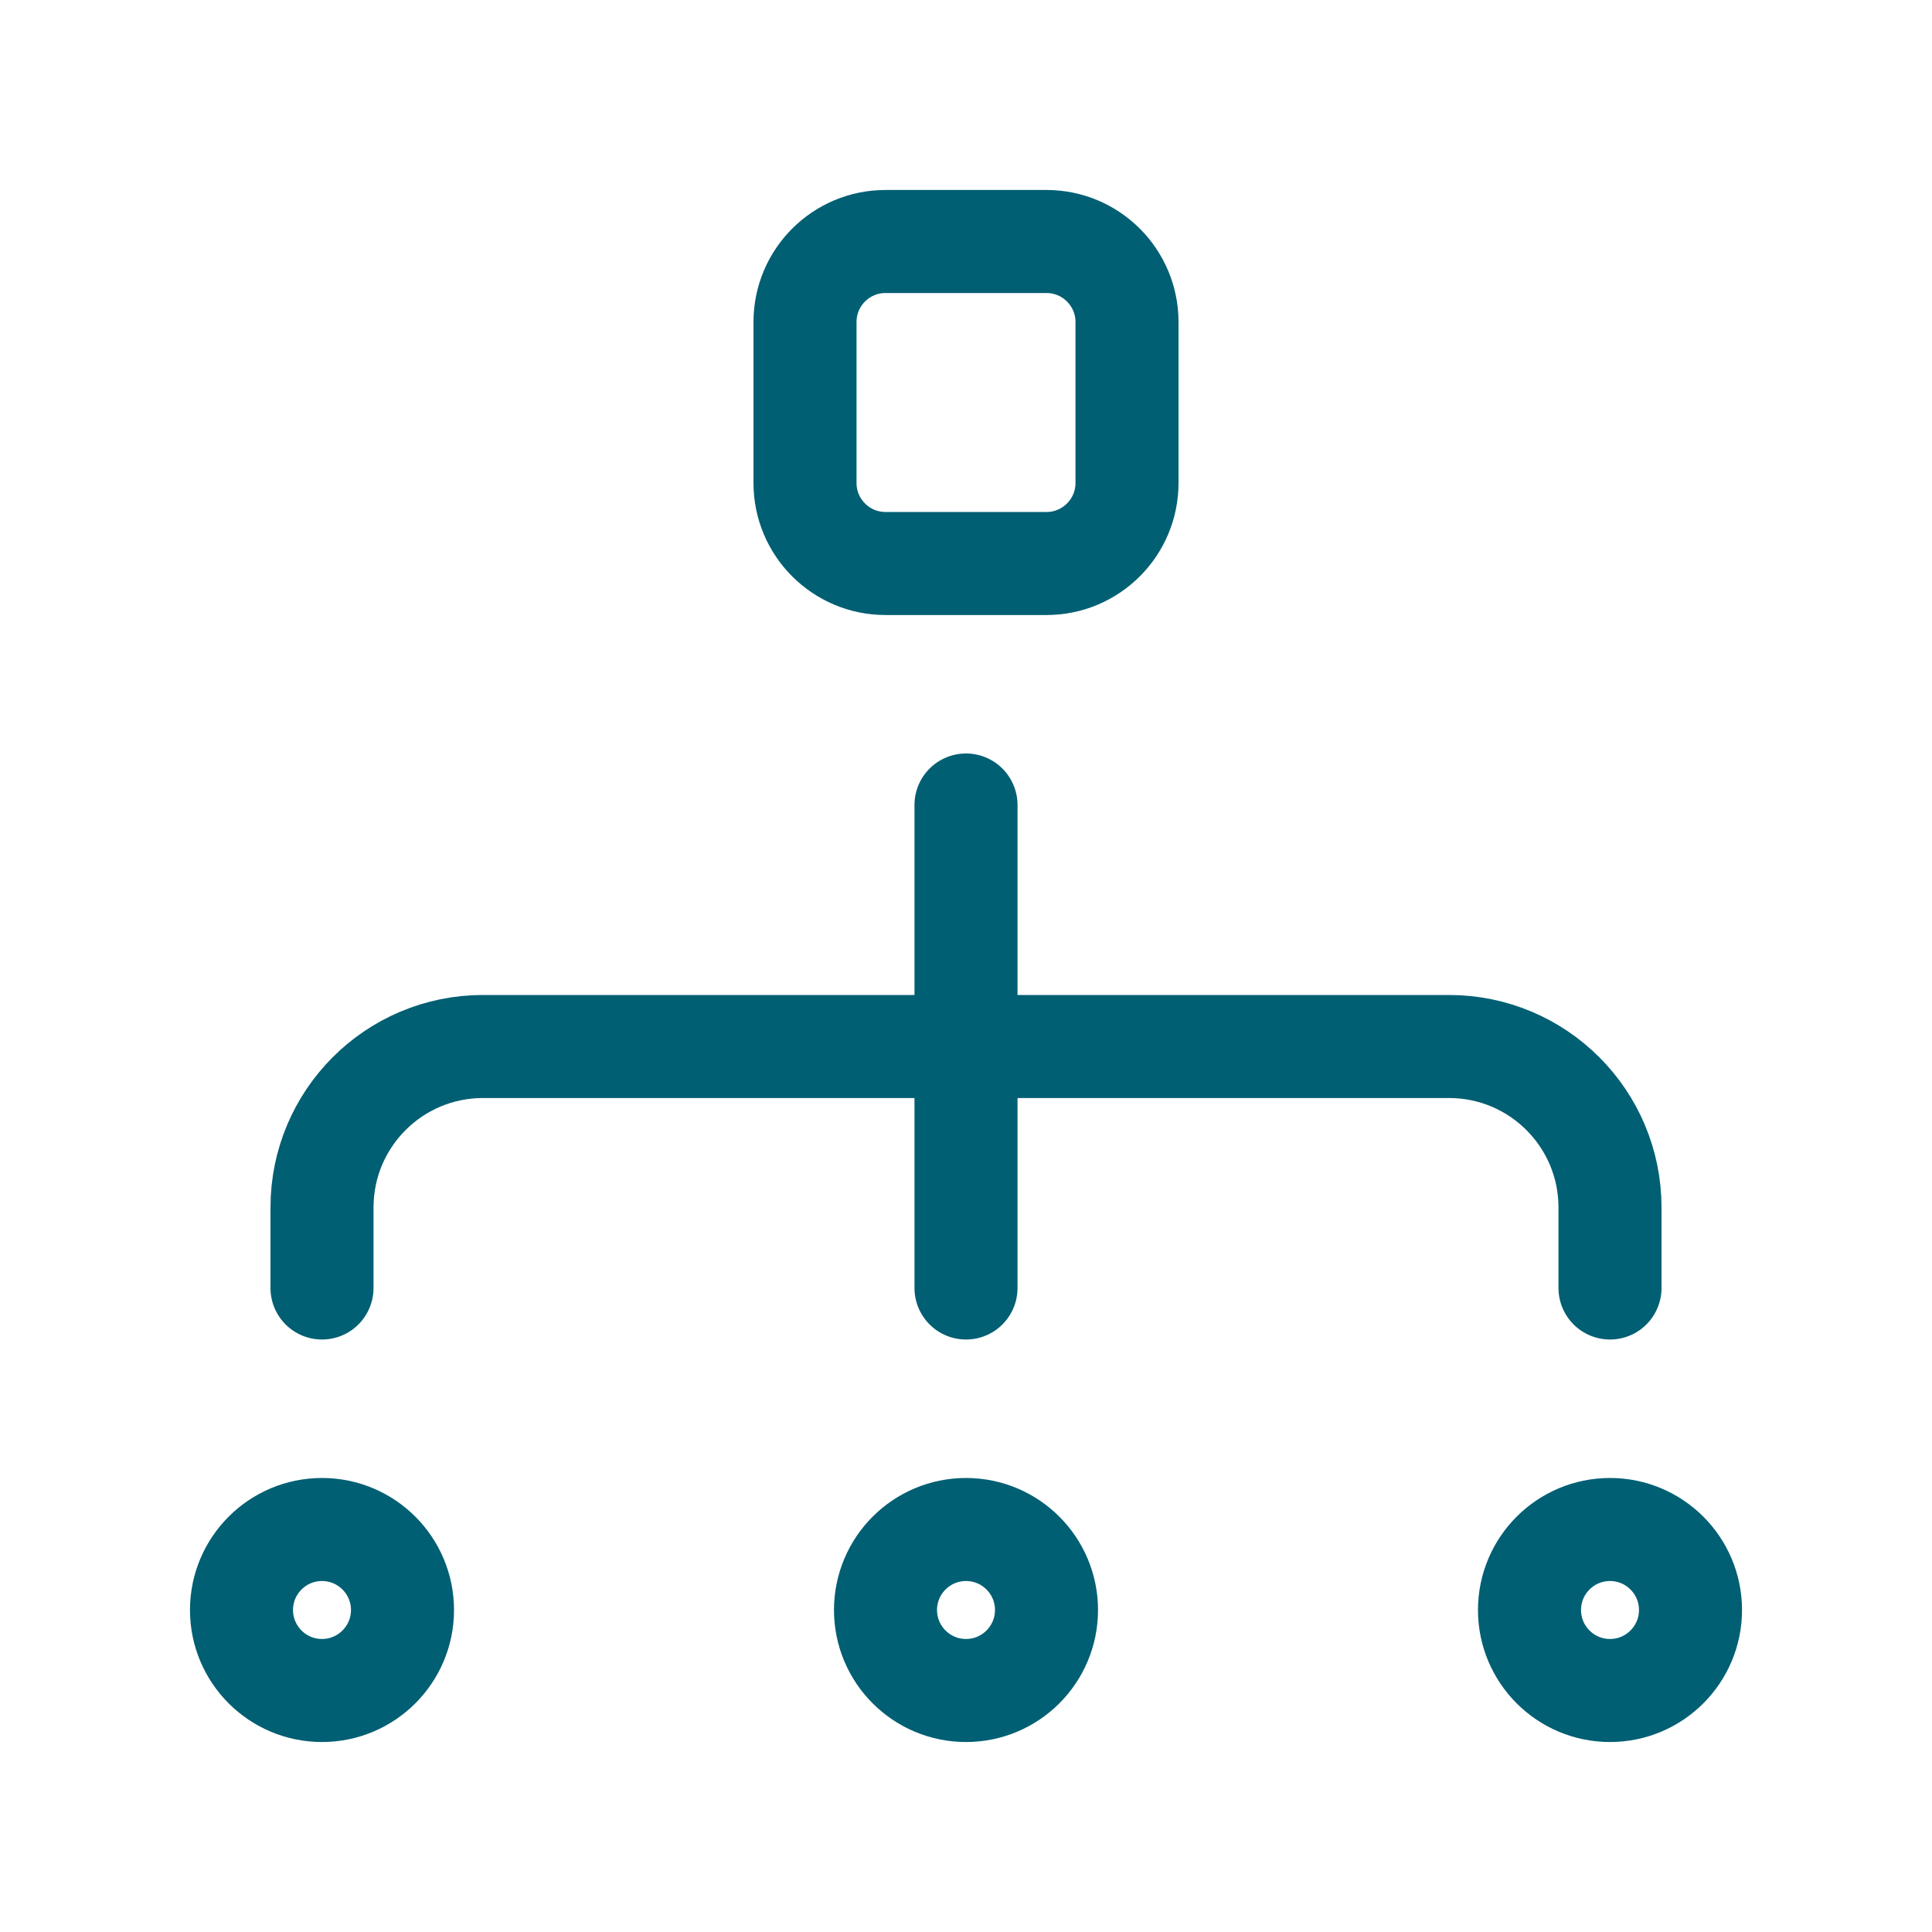 <svg width="30" height="30" viewBox="0 0 30 30" fill="none" xmlns="http://www.w3.org/2000/svg">
<path d="M12.5 5C12.5 4.31 13.06 3.75 13.75 3.75H16.25C16.94 3.75 17.5 4.31 17.5 5V7.5C17.5 8.19 16.94 8.75 16.25 8.75H13.75C13.06 8.75 12.5 8.19 12.5 7.5V5Z" stroke="#005F73" stroke-width="1.6"/>
<path d="M5 20V18.75C5 17.369 6.119 16.25 7.5 16.25H22.5C23.881 16.25 25 17.369 25 18.75V20" stroke="#005F73" stroke-width="1.6" stroke-linecap="round"/>
<path d="M15 12.5V20" stroke="#005F73" stroke-width="1.6" stroke-linecap="round"/>
<path d="M6.25 25C6.25 25.69 5.69 26.25 5 26.25C4.31 26.25 3.75 25.69 3.75 25C3.75 24.31 4.31 23.75 5 23.75C5.69 23.75 6.25 24.31 6.25 25Z" stroke="#005F73" stroke-width="1.6"/>
<path d="M16.25 25C16.25 25.69 15.69 26.25 15 26.25C14.31 26.25 13.75 25.69 13.75 25C13.75 24.31 14.31 23.75 15 23.75C15.69 23.75 16.25 24.31 16.25 25Z" stroke="#005F73" stroke-width="1.6"/>
<path d="M26.25 25C26.25 25.69 25.69 26.25 25 26.25C24.31 26.25 23.75 25.69 23.75 25C23.75 24.31 24.31 23.75 25 23.75C25.69 23.75 26.25 24.31 26.25 25Z" stroke="#005F73" stroke-width="1.6"/>
</svg>
